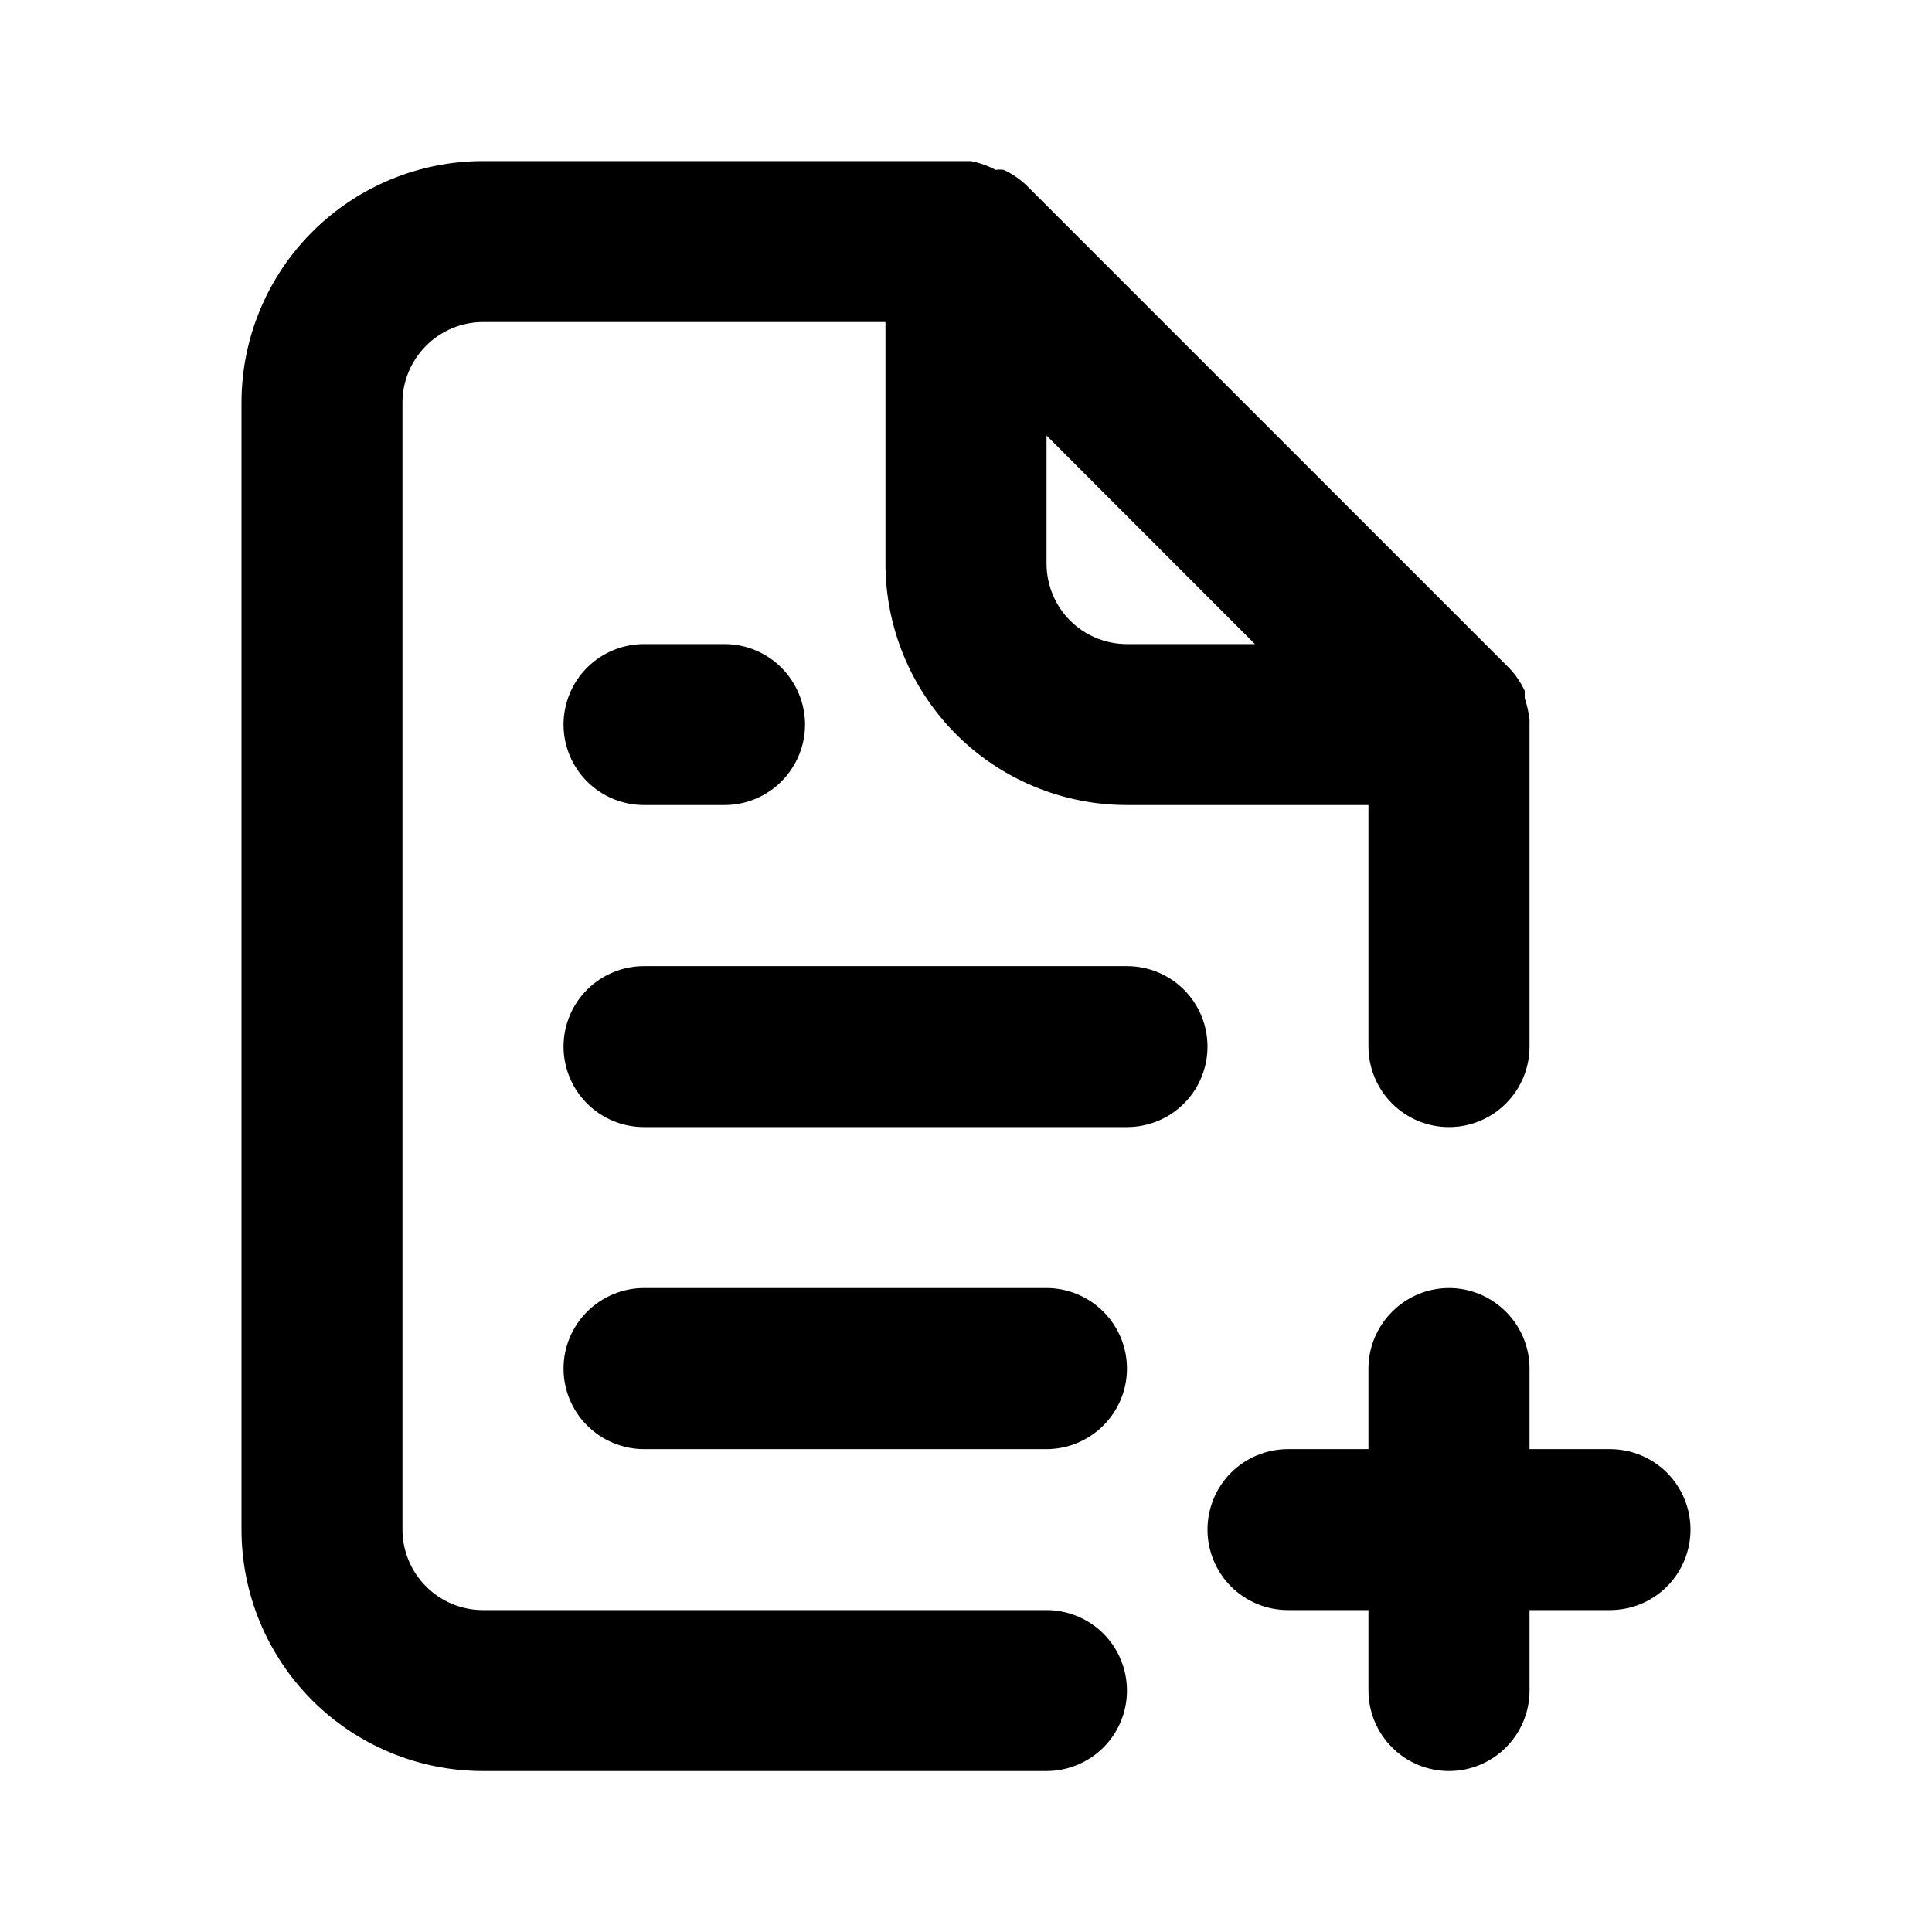 <svg width="16" height="16" viewBox="0 0 16 16" fill="none" xmlns="http://www.w3.org/2000/svg">
<path d="M13.333 12.001H12.667V11.334C12.667 11.157 12.596 10.988 12.471 10.863C12.346 10.738 12.177 10.667 12 10.667C11.823 10.667 11.654 10.738 11.529 10.863C11.404 10.988 11.333 11.157 11.333 11.334V12.001H10.667C10.49 12.001 10.32 12.071 10.195 12.196C10.07 12.321 10 12.491 10 12.667C10 12.844 10.07 13.014 10.195 13.139C10.32 13.264 10.49 13.334 10.667 13.334H11.333V14.001C11.333 14.178 11.404 14.347 11.529 14.472C11.654 14.597 11.823 14.667 12 14.667C12.177 14.667 12.346 14.597 12.471 14.472C12.596 14.347 12.667 14.178 12.667 14.001V13.334H13.333C13.51 13.334 13.68 13.264 13.805 13.139C13.93 13.014 14 12.844 14 12.667C14 12.491 13.93 12.321 13.805 12.196C13.68 12.071 13.51 12.001 13.333 12.001ZM8.667 13.334H4C3.823 13.334 3.654 13.264 3.529 13.139C3.404 13.014 3.333 12.844 3.333 12.667V3.334C3.333 3.157 3.404 2.988 3.529 2.863C3.654 2.738 3.823 2.667 4 2.667H7.333V4.667C7.333 5.198 7.544 5.706 7.919 6.082C8.294 6.457 8.803 6.667 9.333 6.667H11.333V8.667C11.333 8.844 11.404 9.014 11.529 9.139C11.654 9.264 11.823 9.334 12 9.334C12.177 9.334 12.346 9.264 12.471 9.139C12.596 9.014 12.667 8.844 12.667 8.667V6.001C12.667 6.001 12.667 6.001 12.667 5.961C12.66 5.899 12.646 5.839 12.627 5.781V5.721C12.595 5.652 12.552 5.589 12.5 5.534L8.5 1.534C8.445 1.482 8.382 1.439 8.313 1.407C8.291 1.403 8.269 1.403 8.247 1.407C8.182 1.373 8.112 1.348 8.04 1.334H4C3.47 1.334 2.961 1.545 2.586 1.92C2.211 2.295 2 2.804 2 3.334V12.667C2 13.198 2.211 13.707 2.586 14.082C2.961 14.457 3.47 14.667 4 14.667H8.667C8.843 14.667 9.013 14.597 9.138 14.472C9.263 14.347 9.333 14.178 9.333 14.001C9.333 13.824 9.263 13.654 9.138 13.529C9.013 13.404 8.843 13.334 8.667 13.334ZM8.667 3.607L10.393 5.334H9.333C9.157 5.334 8.987 5.264 8.862 5.139C8.737 5.014 8.667 4.844 8.667 4.667V3.607ZM5.333 5.334C5.157 5.334 4.987 5.404 4.862 5.529C4.737 5.654 4.667 5.824 4.667 6.001C4.667 6.177 4.737 6.347 4.862 6.472C4.987 6.597 5.157 6.667 5.333 6.667H6C6.177 6.667 6.346 6.597 6.471 6.472C6.596 6.347 6.667 6.177 6.667 6.001C6.667 5.824 6.596 5.654 6.471 5.529C6.346 5.404 6.177 5.334 6 5.334H5.333ZM8.667 10.667H5.333C5.157 10.667 4.987 10.738 4.862 10.863C4.737 10.988 4.667 11.157 4.667 11.334C4.667 11.511 4.737 11.68 4.862 11.805C4.987 11.93 5.157 12.001 5.333 12.001H8.667C8.843 12.001 9.013 11.93 9.138 11.805C9.263 11.68 9.333 11.511 9.333 11.334C9.333 11.157 9.263 10.988 9.138 10.863C9.013 10.738 8.843 10.667 8.667 10.667ZM9.333 8.001H5.333C5.157 8.001 4.987 8.071 4.862 8.196C4.737 8.321 4.667 8.491 4.667 8.667C4.667 8.844 4.737 9.014 4.862 9.139C4.987 9.264 5.157 9.334 5.333 9.334H9.333C9.51 9.334 9.68 9.264 9.805 9.139C9.93 9.014 10 8.844 10 8.667C10 8.491 9.93 8.321 9.805 8.196C9.68 8.071 9.51 8.001 9.333 8.001Z" fill="black"/>
</svg>
